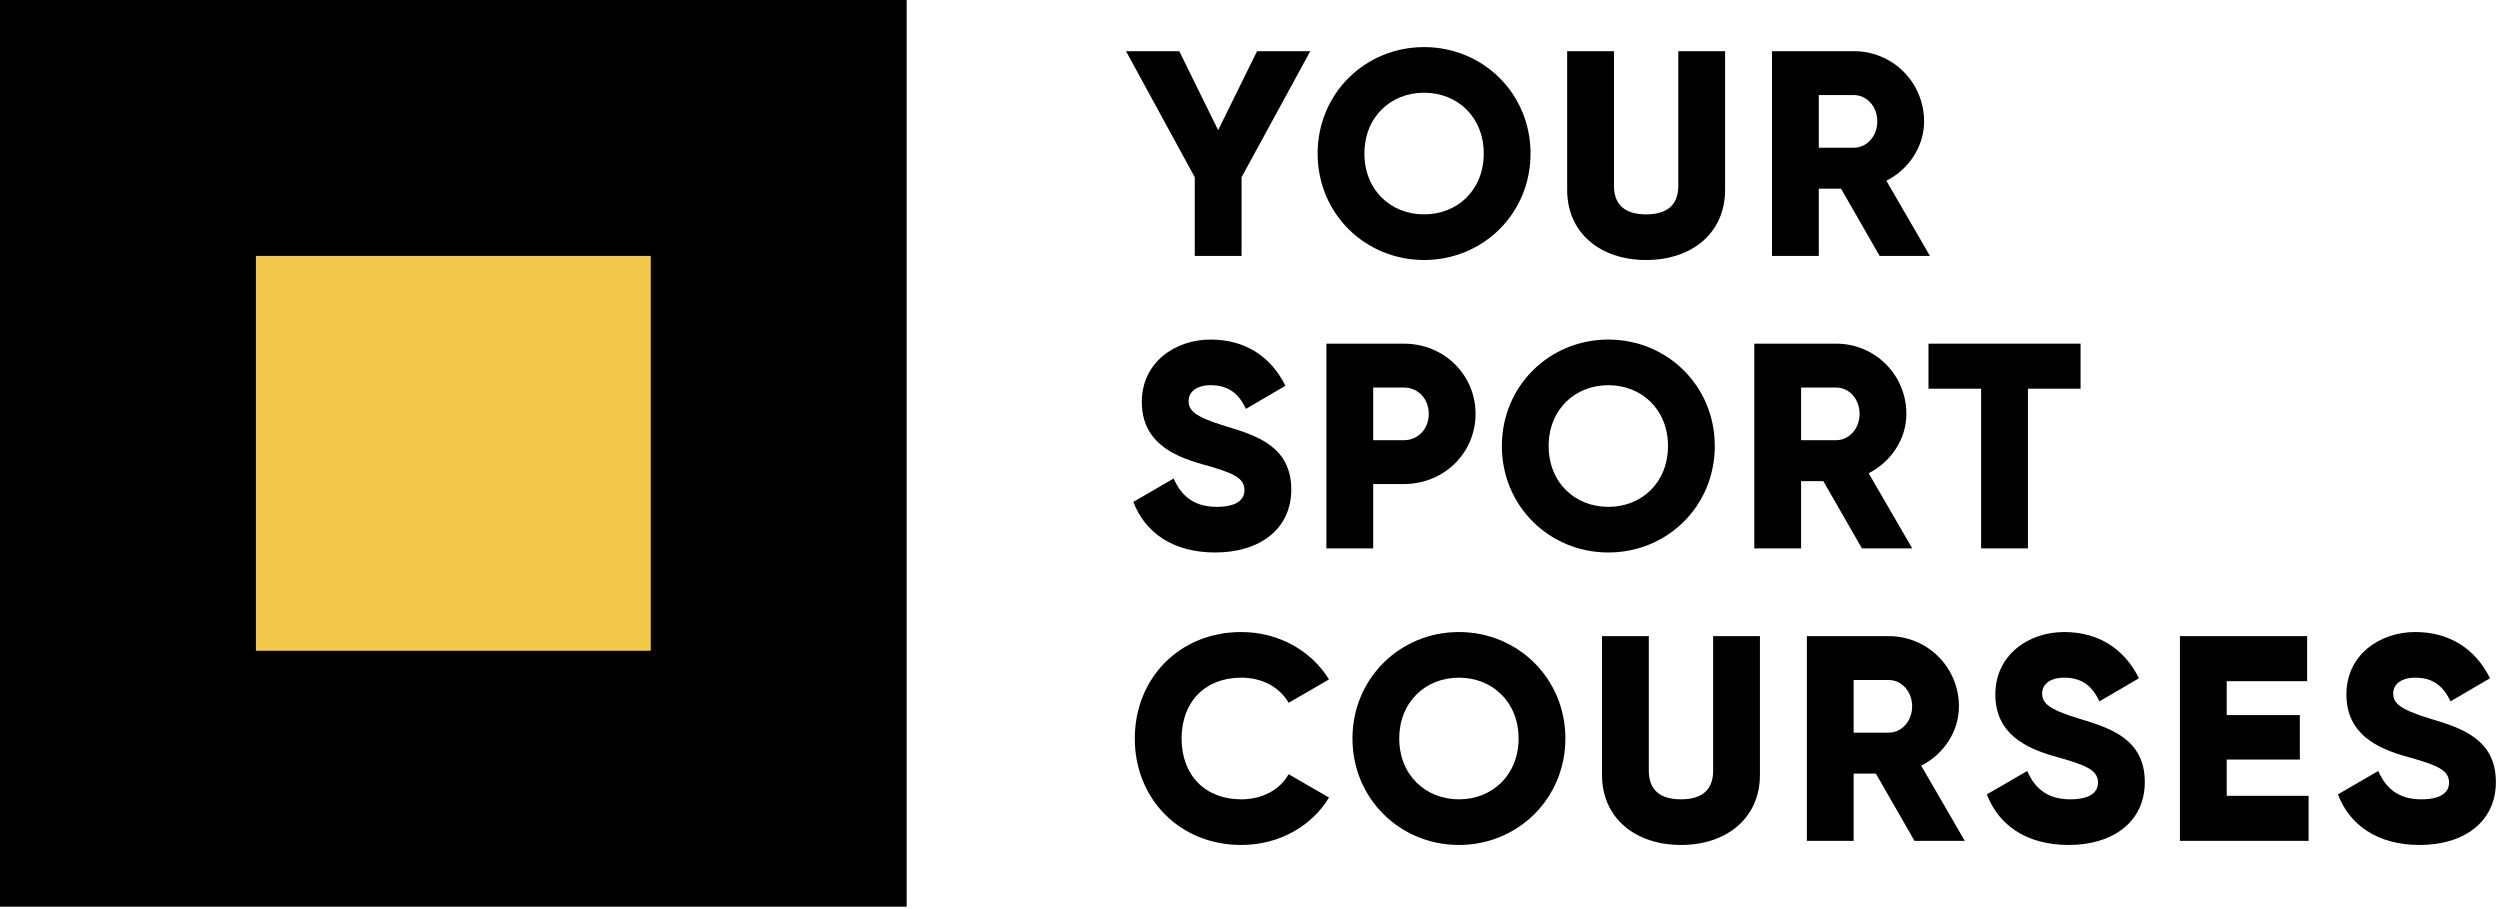 <svg width="209" height="76" viewBox="0 0 209 76" fill="none" xmlns="http://www.w3.org/2000/svg">
<path d="M109.54 4.279H105.09L101.838 10.881L98.586 4.279H94.136L99.882 14.817V21.395H103.794V14.817L109.54 4.279Z" fill="black"/>
<path d="M119.053 21.737C123.968 21.737 127.953 17.874 127.953 12.837C127.953 7.8 123.968 3.937 119.053 3.937C114.138 3.937 110.153 7.8 110.153 12.837C110.153 17.874 114.138 21.737 119.053 21.737ZM119.053 17.922C116.266 17.922 114.065 15.893 114.065 12.837C114.065 9.78 116.266 7.751 119.053 7.751C121.84 7.751 124.041 9.78 124.041 12.837C124.041 15.893 121.84 17.922 119.053 17.922Z" fill="black"/>
<path d="M137.616 21.737C141.382 21.737 144.218 19.536 144.218 15.869V4.279H140.306V15.526C140.306 16.822 139.695 17.922 137.616 17.922C135.538 17.922 134.927 16.822 134.927 15.526V4.279H131.015V15.869C131.015 19.536 133.851 21.737 137.616 21.737Z" fill="black"/>
<path d="M157.138 21.395H161.343L157.7 15.111C159.583 14.157 160.854 12.25 160.854 10.147C160.854 6.895 158.238 4.279 154.986 4.279H148.14V21.395H152.052V15.771H153.91L157.138 21.395ZM152.052 7.947H154.986C156.062 7.947 156.942 8.9 156.942 10.147C156.942 11.394 156.062 12.348 154.986 12.348H152.052V7.947Z" fill="black"/>
<path d="M101.593 46.188C105.31 46.188 107.95 44.232 107.95 40.931C107.95 37.312 105.041 36.407 102.449 35.625C99.784 34.818 99.368 34.28 99.368 33.498C99.368 32.813 99.98 32.202 101.202 32.202C102.767 32.202 103.574 32.96 104.161 34.182L107.461 32.251C106.214 29.732 104.014 28.387 101.202 28.387C98.243 28.387 95.456 30.295 95.456 33.596C95.456 36.872 97.95 38.094 100.493 38.804C103.06 39.513 104.038 39.928 104.038 40.98C104.038 41.64 103.574 42.373 101.716 42.373C99.784 42.373 98.733 41.42 98.121 40.002L94.747 41.958C95.701 44.476 97.999 46.188 101.593 46.188Z" fill="black"/>
<path d="M117.366 28.73H110.886V45.845H114.799V40.466H117.366C120.74 40.466 123.356 37.85 123.356 34.598C123.356 31.346 120.74 28.73 117.366 28.73ZM117.366 36.799H114.799V32.397H117.366C118.564 32.397 119.444 33.351 119.444 34.598C119.444 35.845 118.564 36.799 117.366 36.799Z" fill="black"/>
<path d="M134.456 46.188C139.371 46.188 143.356 42.325 143.356 37.288C143.356 32.251 139.371 28.387 134.456 28.387C129.542 28.387 125.556 32.251 125.556 37.288C125.556 42.325 129.542 46.188 134.456 46.188ZM134.456 42.373C131.669 42.373 129.468 40.344 129.468 37.288C129.468 34.231 131.669 32.202 134.456 32.202C137.244 32.202 139.444 34.231 139.444 37.288C139.444 40.344 137.244 42.373 134.456 42.373Z" fill="black"/>
<path d="M155.657 45.845H159.863L156.22 39.562C158.102 38.608 159.374 36.701 159.374 34.598C159.374 31.346 156.757 28.73 153.505 28.73H146.659V45.845H150.571V40.222H152.43L155.657 45.845ZM150.571 32.397H153.505C154.581 32.397 155.462 33.351 155.462 34.598C155.462 35.845 154.581 36.799 153.505 36.799H150.571V32.397Z" fill="black"/>
<path d="M173.936 28.73H161.222V32.495H165.623V45.845H169.535V32.495H173.936V28.73Z" fill="black"/>
<path d="M103.769 70.639C106.899 70.639 109.638 69.098 111.105 66.678L107.73 64.722C106.997 66.042 105.505 66.824 103.769 66.824C100.737 66.824 98.781 64.795 98.781 61.739C98.781 58.682 100.737 56.653 103.769 56.653C105.505 56.653 106.972 57.435 107.73 58.755L111.105 56.799C109.613 54.379 106.875 52.838 103.769 52.838C98.61 52.838 94.869 56.702 94.869 61.739C94.869 66.775 98.61 70.639 103.769 70.639Z" fill="black"/>
<path d="M121.966 70.639C126.881 70.639 130.866 66.775 130.866 61.739C130.866 56.702 126.881 52.838 121.966 52.838C117.052 52.838 113.066 56.702 113.066 61.739C113.066 66.775 117.052 70.639 121.966 70.639ZM121.966 66.824C119.179 66.824 116.978 64.795 116.978 61.739C116.978 58.682 119.179 56.653 121.966 56.653C124.754 56.653 126.954 58.682 126.954 61.739C126.954 64.795 124.754 66.824 121.966 66.824Z" fill="black"/>
<path d="M140.529 70.639C144.295 70.639 147.131 68.438 147.131 64.77V53.181H143.219V64.428C143.219 65.724 142.608 66.824 140.529 66.824C138.451 66.824 137.84 65.724 137.84 64.428V53.181H133.928V64.77C133.928 68.438 136.764 70.639 140.529 70.639Z" fill="black"/>
<path d="M160.051 70.296H164.256L160.613 64.012C162.496 63.059 163.767 61.152 163.767 59.049C163.767 55.797 161.151 53.181 157.899 53.181H151.053V70.296H154.965V64.673H156.823L160.051 70.296ZM154.965 56.848H157.899C158.975 56.848 159.855 57.802 159.855 59.049C159.855 60.296 158.975 61.249 157.899 61.249H154.965V56.848Z" fill="black"/>
<path d="M172.948 70.639C176.664 70.639 179.305 68.683 179.305 65.382C179.305 61.763 176.395 60.858 173.804 60.076C171.138 59.269 170.723 58.731 170.723 57.949C170.723 57.264 171.334 56.653 172.557 56.653C174.121 56.653 174.928 57.411 175.515 58.633L178.816 56.702C177.569 54.183 175.368 52.838 172.557 52.838C169.598 52.838 166.811 54.745 166.811 58.046C166.811 61.323 169.305 62.545 171.847 63.254C174.415 63.964 175.393 64.379 175.393 65.431C175.393 66.091 174.928 66.824 173.07 66.824C171.138 66.824 170.087 65.871 169.476 64.453L166.102 66.409C167.055 68.927 169.353 70.639 172.948 70.639Z" fill="black"/>
<path d="M186.153 66.531V63.499H192.266V59.782H186.153V56.946H192.877V53.181H182.241V70.296H192.999V66.531H186.153Z" fill="black"/>
<path d="M202.297 70.639C206.014 70.639 208.655 68.683 208.655 65.382C208.655 61.763 205.745 60.858 203.153 60.076C200.488 59.269 200.072 58.731 200.072 57.949C200.072 57.264 200.684 56.653 201.906 56.653C203.471 56.653 204.278 57.411 204.865 58.633L208.166 56.702C206.919 54.183 204.718 52.838 201.906 52.838C198.948 52.838 196.16 54.745 196.16 58.046C196.16 61.323 198.654 62.545 201.197 63.254C203.764 63.964 204.742 64.379 204.742 65.431C204.742 66.091 204.278 66.824 202.42 66.824C200.488 66.824 199.437 65.871 198.825 64.453L195.451 66.409C196.405 68.927 198.703 70.639 202.297 70.639Z" fill="black"/>
<path d="M0 0H75.798V75.798H0V0Z" fill="black"/>
<path d="M21.395 21.395H54.403V54.403H21.395V21.395Z" fill="#F2C94C"/>
</svg>
